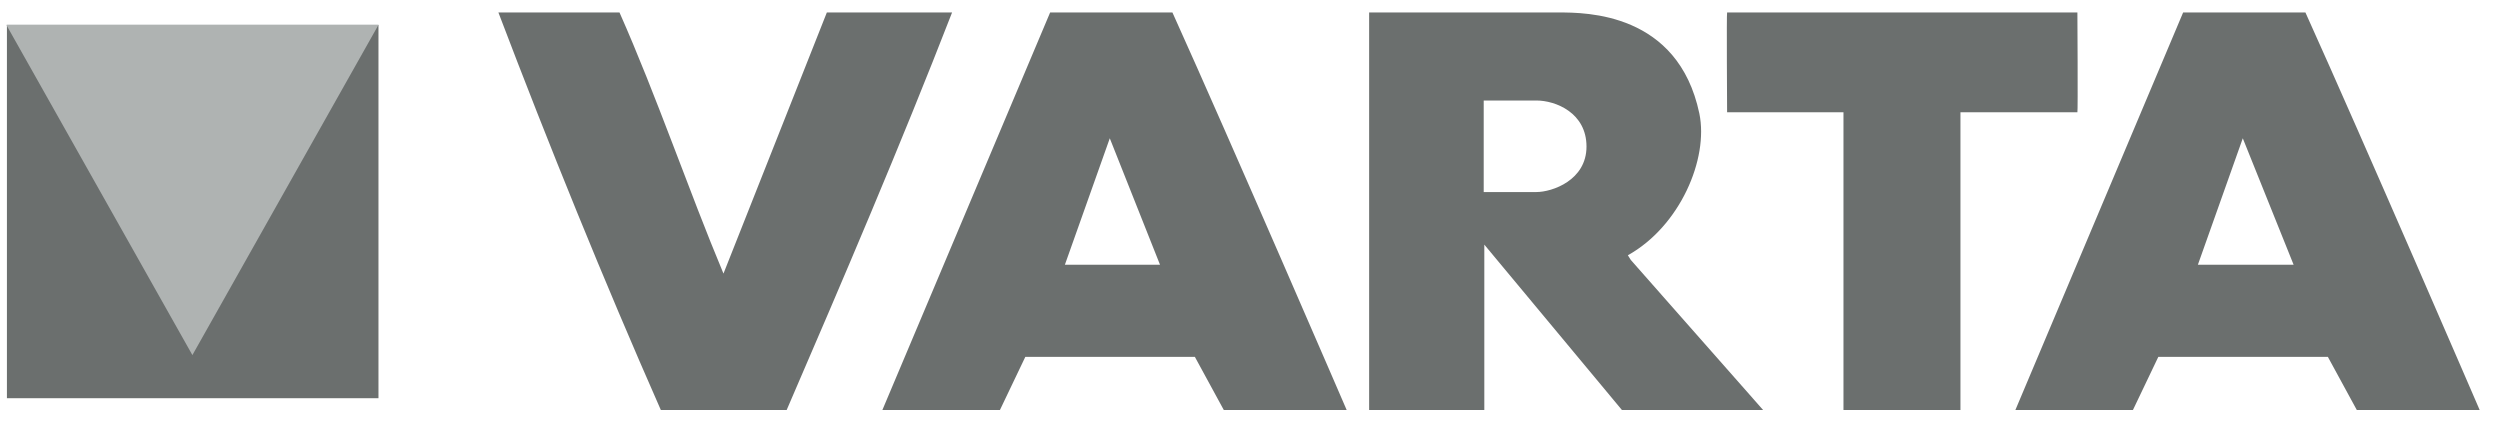 <svg width="95" height="16" viewBox="0 0 95 16" fill="none" xmlns="http://www.w3.org/2000/svg">
<path d="M65.63 0.474C65.607 0.474 65.63 4.245 65.63 4.267H70.052V15.581H74.497V4.267H78.941C78.964 4.267 78.941 0.474 78.941 0.474H65.63Z" fill="#6B6F6E"/>
<path d="M29.893 15.581C32.026 10.643 34.226 5.502 36.179 0.474H31.42C30.14 3.706 27.492 10.396 27.492 10.396C26.167 7.231 24.955 3.661 23.541 0.474H18.939C20.87 5.547 22.935 10.643 25.112 15.581H29.893Z" fill="#6B6F6E"/>
<path d="M61.971 9.879L61.859 9.7C63.834 8.6 64.934 6.041 64.575 4.312C63.767 0.474 60.265 0.474 59.232 0.474C58.065 0.474 52.027 0.474 52.027 0.474V15.581H56.404V9.296L61.634 15.581H66.999L61.971 9.879ZM58.379 7.298C57.773 7.298 56.381 7.298 56.381 7.298V3.819C56.381 3.819 57.84 3.819 58.379 3.819C59.12 3.819 60.287 4.29 60.287 5.569C60.287 6.849 58.985 7.298 58.379 7.298Z" fill="#6B6F6E"/>
<path d="M44.552 0.474H39.905L33.53 15.581H37.997L38.962 13.561H45.405L46.505 15.581H51.174C51.174 15.581 46.774 5.39 44.552 0.474ZM40.466 10.059L42.172 5.255L44.08 10.059H40.466Z" fill="#6B6F6E"/>
<path d="M87.606 0.474H82.959L76.584 15.581H81.051L82.016 13.561H88.459L89.559 15.581H94.228C94.228 15.581 89.828 5.39 87.606 0.474ZM83.52 10.059L85.226 5.255L87.157 10.059H83.52Z" fill="#6B6F6E"/>
<path d="M0.263 0.945H14.382V15.132H0.263V0.945Z" fill="#6B6F6E"/>
<path d="M7.311 13.493L0.24 0.945H14.382L7.311 13.493Z" fill="#AFB3B2"/>
<path d="M7.311 13.493L0.308 1.035L7.311 13.493ZM14.338 1.035L7.311 13.493Z" fill="#6B6F6E"/>
</svg>
